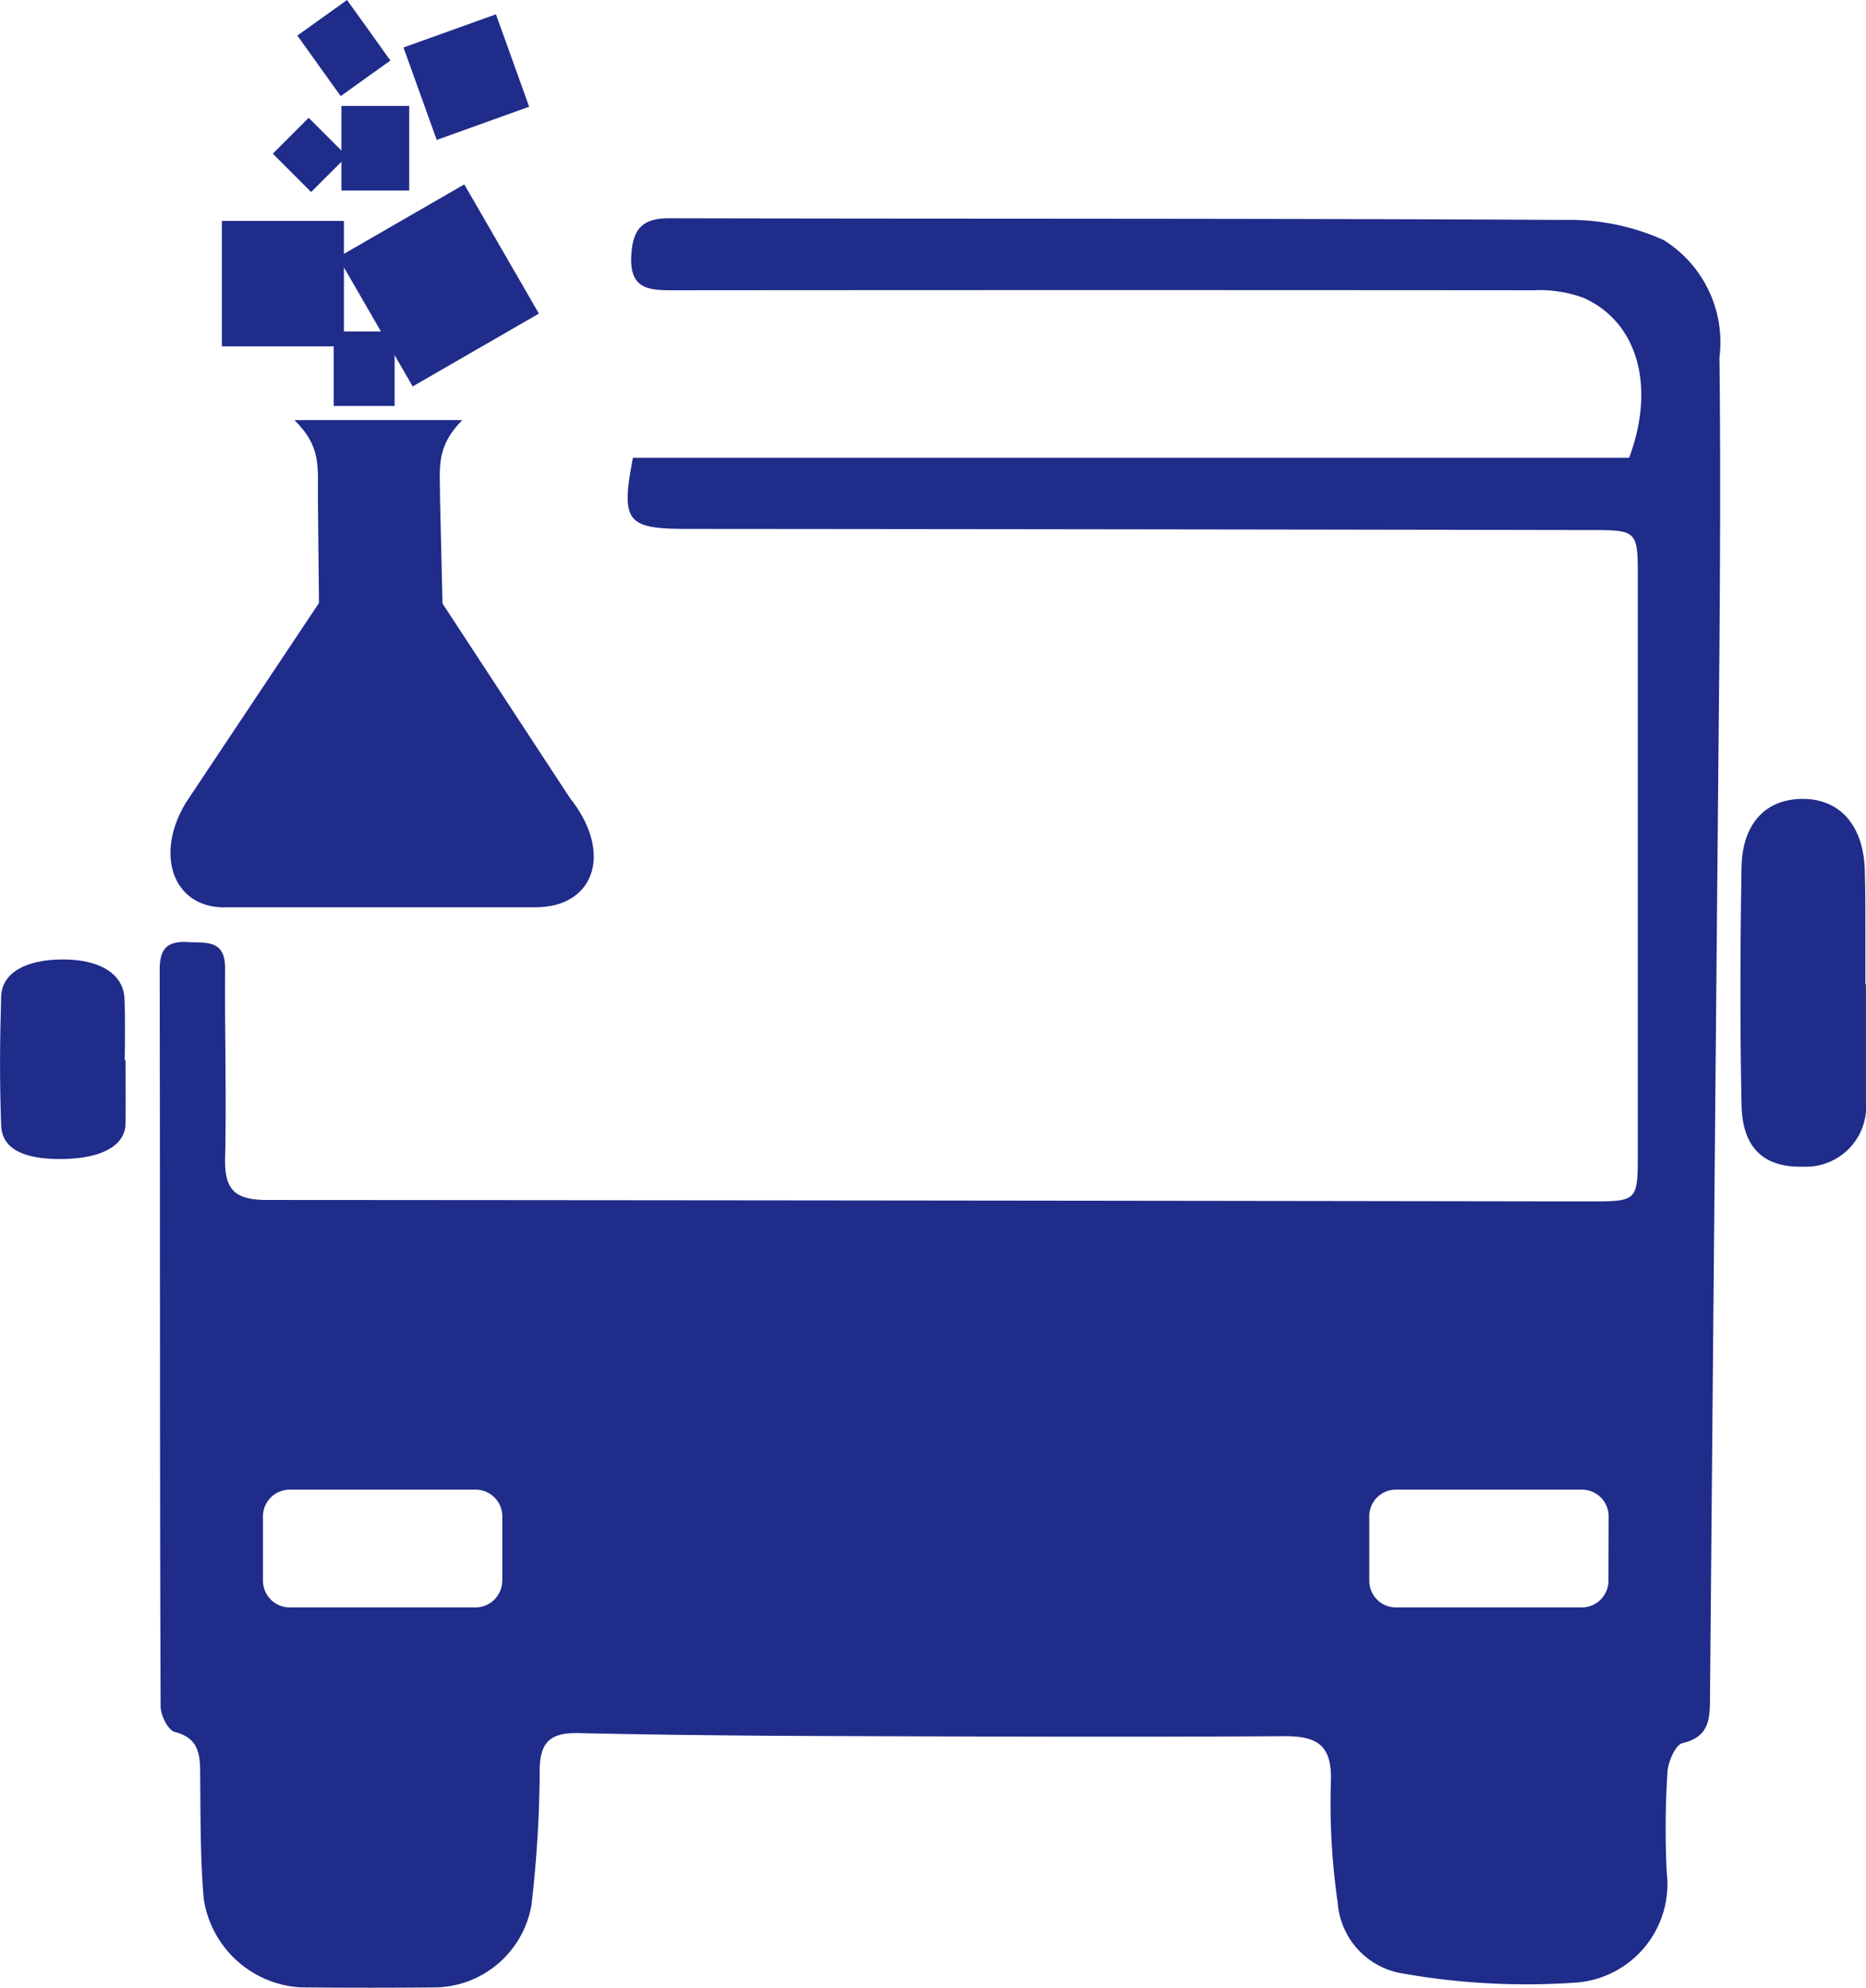 <svg xmlns="http://www.w3.org/2000/svg" width="32.251" height="34.369" viewBox="0 0 32.251 34.369"><defs><style>.a{fill:#202c89;}</style></defs><g transform="translate(0)"><path class="a" d="M2.159,41.657c0-.185,0-.364-.009-.549-.014-.42-.415-.678-1.061-.678s-1.057.231-1.07.641c-.023.743-.028,1.486,0,2.228.014.406.388.591,1.066.581s1.08-.235,1.084-.614,0-.729,0-1.093H2.154C2.159,42,2.159,41.828,2.159,41.657Z" transform="translate(0.001 -23.844)"/><path class="a" d="M31.974,8.547a3.947,3.947,0,0,0-1.7-.348C25.1,8.17,19.943,8.182,14.778,8.17c-.451,0-.622.184-.647.639-.037.61.329.606.757.606q7.419-.006,14.838,0a2.177,2.177,0,0,1,.862.131c.94.418,1.249,1.532.789,2.765H14.159c-.212,1.1-.106,1.225.9,1.229q7.8.006,15.61.02c.854,0,.858,0,.858.832v9.922c0,.852,0,.852-.846.852q-11.421-.018-22.846-.025c-.549,0-.736-.172-.724-.713.024-1.1-.008-2.192,0-3.29,0-.5-.321-.438-.647-.455-.358-.02-.484.115-.484.479.008,4.244,0,8.488.016,12.733,0,.156.13.414.244.442.386.1.435.344.439.668.008.737,0,1.479.061,2.208a1.8,1.8,0,0,0,1.676,1.54c.789.008,1.582.008,2.375,0a1.718,1.718,0,0,0,1.615-1.426,20.92,20.92,0,0,0,.142-2.315c0-.492.175-.664.663-.655,1.659.037,3.323.049,4.982.053,2.416.008,4.828.016,7.24,0,.578,0,.813.18.789.795a11.889,11.889,0,0,0,.118,2.081A1.338,1.338,0,0,0,27.394,38.5a12.251,12.251,0,0,0,3.091.168,1.707,1.707,0,0,0,1.542-1.9,15.323,15.323,0,0,1,.012-1.729c.008-.184.138-.479.26-.508.488-.115.472-.451.476-.823q.079-9.052.163-18.108c.012-1.676.02-3.347,0-5.023A2.082,2.082,0,0,0,31.974,8.547ZM11.9,31.722a.463.463,0,0,1-.46.463H8.225a.463.463,0,0,1-.46-.463v-1.11a.461.461,0,0,1,.46-.463h3.217a.461.461,0,0,1,.46.463v1.11Zm19.12,0a.463.463,0,0,1-.46.463H27.346a.461.461,0,0,1-.46-.463v-1.11a.458.458,0,0,1,.46-.463h3.217a.461.461,0,0,1,.46.463Z" transform="translate(-3.22 -4.397)"/><path class="a" d="M75.209,37.257v-.941c0-.337,0-.674-.009-1.01-.014-.775-.415-1.25-1.061-1.255s-1.057.42-1.07,1.181c-.023,1.366-.028,2.736,0,4.106.014.752.388,1.089,1.066,1.07a1.041,1.041,0,0,0,1.084-1.135c0-.674,0-1.347,0-2.021C75.218,37.257,75.213,37.257,75.209,37.257Z" transform="translate(-42.969 -20.24)"/><path class="a" d="M7.383,26.5l5.3,0H12.7c.992,0,1.356-.923.586-1.892l-2.2-3.359-.042-1.781c0-.563-.083-.914.383-1.389h-2.9c.475.466.4.817.406,1.38l.018,1.781L6.645,24.7C6.087,25.637,6.465,26.551,7.383,26.5Z" transform="translate(-3.438 -10.816)"/><rect class="a" width="1.057" height="1.287" transform="matrix(0.813, -0.582, 0.582, 0.813, 5.139, 0.615)"/><rect class="a" width="1.698" height="1.698" transform="matrix(0.941, -0.338, 0.338, 0.941, 6.974, 0.821)"/><rect class="a" width="1.172" height="1.463" transform="translate(5.901 1.831)"/><rect class="a" width="0.877" height="0.937" transform="translate(4.715 2.657) rotate(-45)"/><rect class="a" width="2.109" height="2.168" transform="translate(3.835 3.819)"/><rect class="a" width="1.052" height="1.287" transform="translate(5.768 5.73)"/><rect class="a" width="2.519" height="2.579" transform="matrix(0.866, -0.5, 0.5, 0.866, 5.843, 4.447)"/></g></svg>